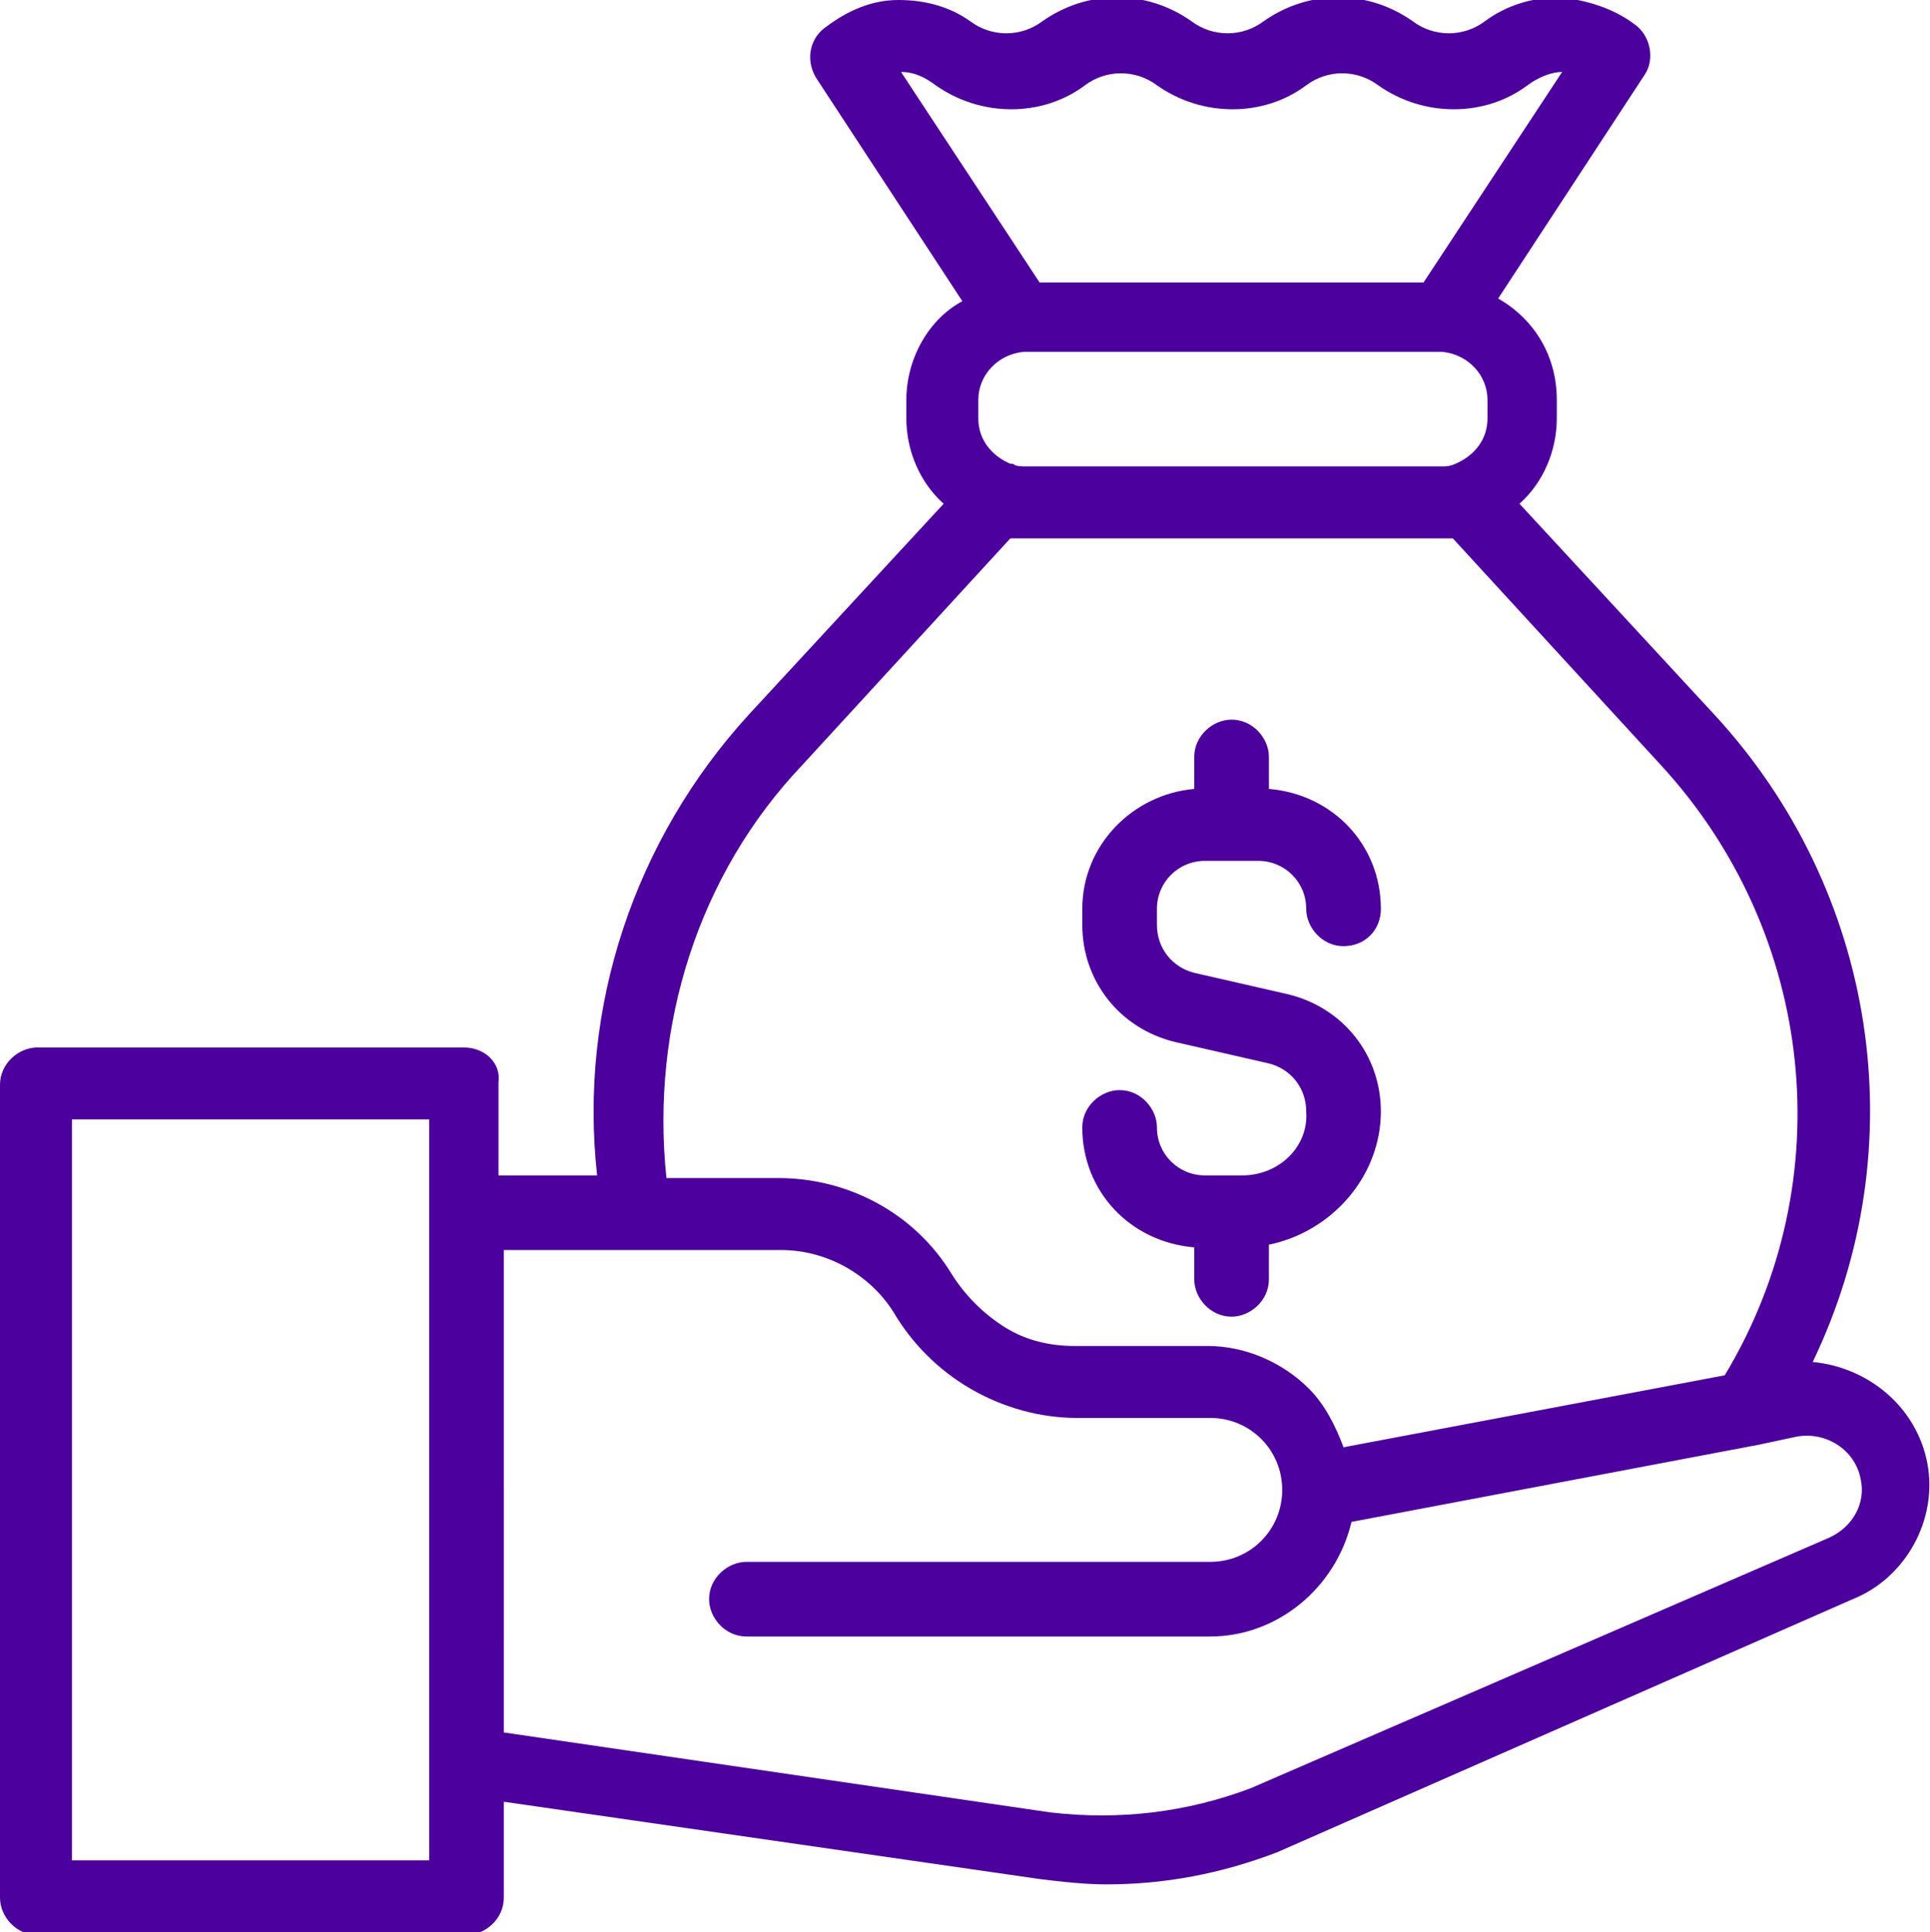 <?xml version="1.0" encoding="utf-8"?>
<!-- Generator: Adobe Illustrator 25.4.1, SVG Export Plug-In . SVG Version: 6.00 Build 0)  -->
<svg version="1.1" id="Capa_1" xmlns="http://www.w3.org/2000/svg" xmlns:xlink="http://www.w3.org/1999/xlink" x="0px" y="0px"
	 viewBox="0 0 72.4 72.5" style="enable-background:new 0 0 72.4 72.5;" xml:space="preserve">
<style type="text/css">
	.st0{fill:#4C009E;}
</style>
<g>
	<path class="st0" d="M17.4,39.3H1.4c-0.7,0-1.4,0.6-1.4,1.4v30.5c0,0.7,0.6,1.4,1.4,1.4h16.1c0.7,0,1.4-0.6,1.4-1.4v-3.6l20.1,2.9
		c0.8,0.1,1.7,0.2,2.5,0.2c2.2,0,4.3-0.4,6.4-1.2L69.5,60c2-0.8,3.2-3,2.8-5.1c-0.4-2.1-2.2-3.6-4.3-3.8c3.9-8.1,2.4-17.7-3.7-24.3
		l-7.3-7.9c0.9-0.8,1.4-2,1.4-3.2V15c0-1.6-0.8-3-2.2-3.8l5.5-8.4c0.4-0.6,0.2-1.5-0.4-1.9c-0.8-0.6-1.8-0.9-2.8-1
		c-1,0-2,0.3-2.8,0.9c-0.8,0.6-1.9,0.6-2.7,0c-1.7-1.2-3.9-1.2-5.6,0c-0.8,0.6-1.9,0.6-2.7,0c-1.7-1.2-3.9-1.2-5.6,0
		c-0.8,0.6-1.9,0.6-2.7,0C35.7,0.3,34.8,0,33.7,0c-1,0-1.9,0.4-2.7,1c-0.6,0.4-0.8,1.2-0.4,1.9l5.5,8.4C34.8,12,34,13.5,34,15v0.7
		c0,1.2,0.5,2.4,1.4,3.2l-7.3,7.9c-4.3,4.7-6.4,11-5.7,17.3h-3.7v-3.5C18.8,39.9,18.2,39.3,17.4,39.3z M16.1,69.8H2.7V42h13.4V69.8z
		 M33.8,2.7c0.5,0,0.9,0.2,1.3,0.5c1.7,1.2,4,1.2,5.6,0c0.8-0.6,1.9-0.6,2.7,0c1.7,1.2,4,1.2,5.6,0c0.8-0.6,1.9-0.6,2.7,0
		c1.7,1.2,4,1.2,5.6,0c0.4-0.3,0.9-0.5,1.3-0.5l-5.2,7.9H39L33.8,2.7z M55.8,15v0.7c0,0.8-0.5,1.4-1.2,1.7l0,0
		c-0.2,0.1-0.4,0.1-0.5,0.1H38.5c-0.2,0-0.4,0-0.5-0.1c0,0,0,0-0.1,0c-0.7-0.3-1.2-0.9-1.2-1.7V15c0-0.9,0.7-1.7,1.7-1.8
		c0,0,0.1,0,0.1,0H54l0.1,0C55.1,13.3,55.8,14.1,55.8,15z M30.1,28.7l7.8-8.5c0.2,0,0.4,0,0.5,0H54c0.2,0,0.4,0,0.5,0l7.8,8.5
		c5.8,6.3,6.8,15.6,2.4,22.9l-14.3,2.7c-0.3-0.8-0.7-1.6-1.3-2.2c-1-1-2.4-1.6-3.8-1.6h-5c-0.9,0-1.8-0.2-2.6-0.7
		c-0.8-0.5-1.5-1.2-2-2c-1.4-2.3-3.9-3.6-6.5-3.6h-4.2C24.4,38.5,26.2,32.8,30.1,28.7z M18.8,46.9h10.5c1.7,0,3.3,0.9,4.2,2.3
		c0.7,1.2,1.7,2.2,2.9,2.9c1.2,0.7,2.6,1.1,4,1.1h5c1.5,0,2.7,1.2,2.7,2.7c0,0,0,0,0,0c0,1.5-1.2,2.7-2.7,2.7H28
		c-0.7,0-1.4,0.6-1.4,1.4c0,0.7,0.6,1.4,1.4,1.4h17.4c2.5,0,4.7-1.8,5.3-4.3l15.3-2.9l1.4-0.3c1.1-0.2,2.2,0.5,2.4,1.6
		c0.2,0.9-0.3,1.8-1.2,2.2l0,0l-21.7,9.4c-2.4,0.9-4.9,1.2-7.5,0.9l-20.5-3V46.9z"/>
	<path class="st0" d="M46.6,44.1h-1.4c-1,0-1.8-0.8-1.8-1.8c0-0.7-0.6-1.4-1.4-1.4c-0.7,0-1.4,0.6-1.4,1.4c0,2.4,1.8,4.3,4.2,4.5V48
		c0,0.7,0.6,1.4,1.4,1.4c0.7,0,1.4-0.6,1.4-1.4v-1.3c2.4-0.5,4.2-2.6,4.2-5c0-2.1-1.4-3.9-3.5-4.4l-3.5-0.8
		c-0.8-0.2-1.4-0.9-1.4-1.8v-0.6c0-1,0.8-1.8,1.8-1.8h2c1,0,1.8,0.8,1.8,1.8c0,0.7,0.6,1.4,1.4,1.4s1.4-0.6,1.4-1.4l0,0
		c0-2.4-1.8-4.3-4.2-4.5v-1.2c0-0.7-0.6-1.4-1.4-1.4c-0.7,0-1.4,0.6-1.4,1.4l0,0v1.2c-2.3,0.2-4.2,2.1-4.2,4.5v0.6
		c0,2.1,1.4,3.9,3.5,4.4l3.5,0.8c0.8,0.2,1.4,0.9,1.4,1.8C49.1,43,48,44.1,46.6,44.1z"/>
</g>
</svg>
